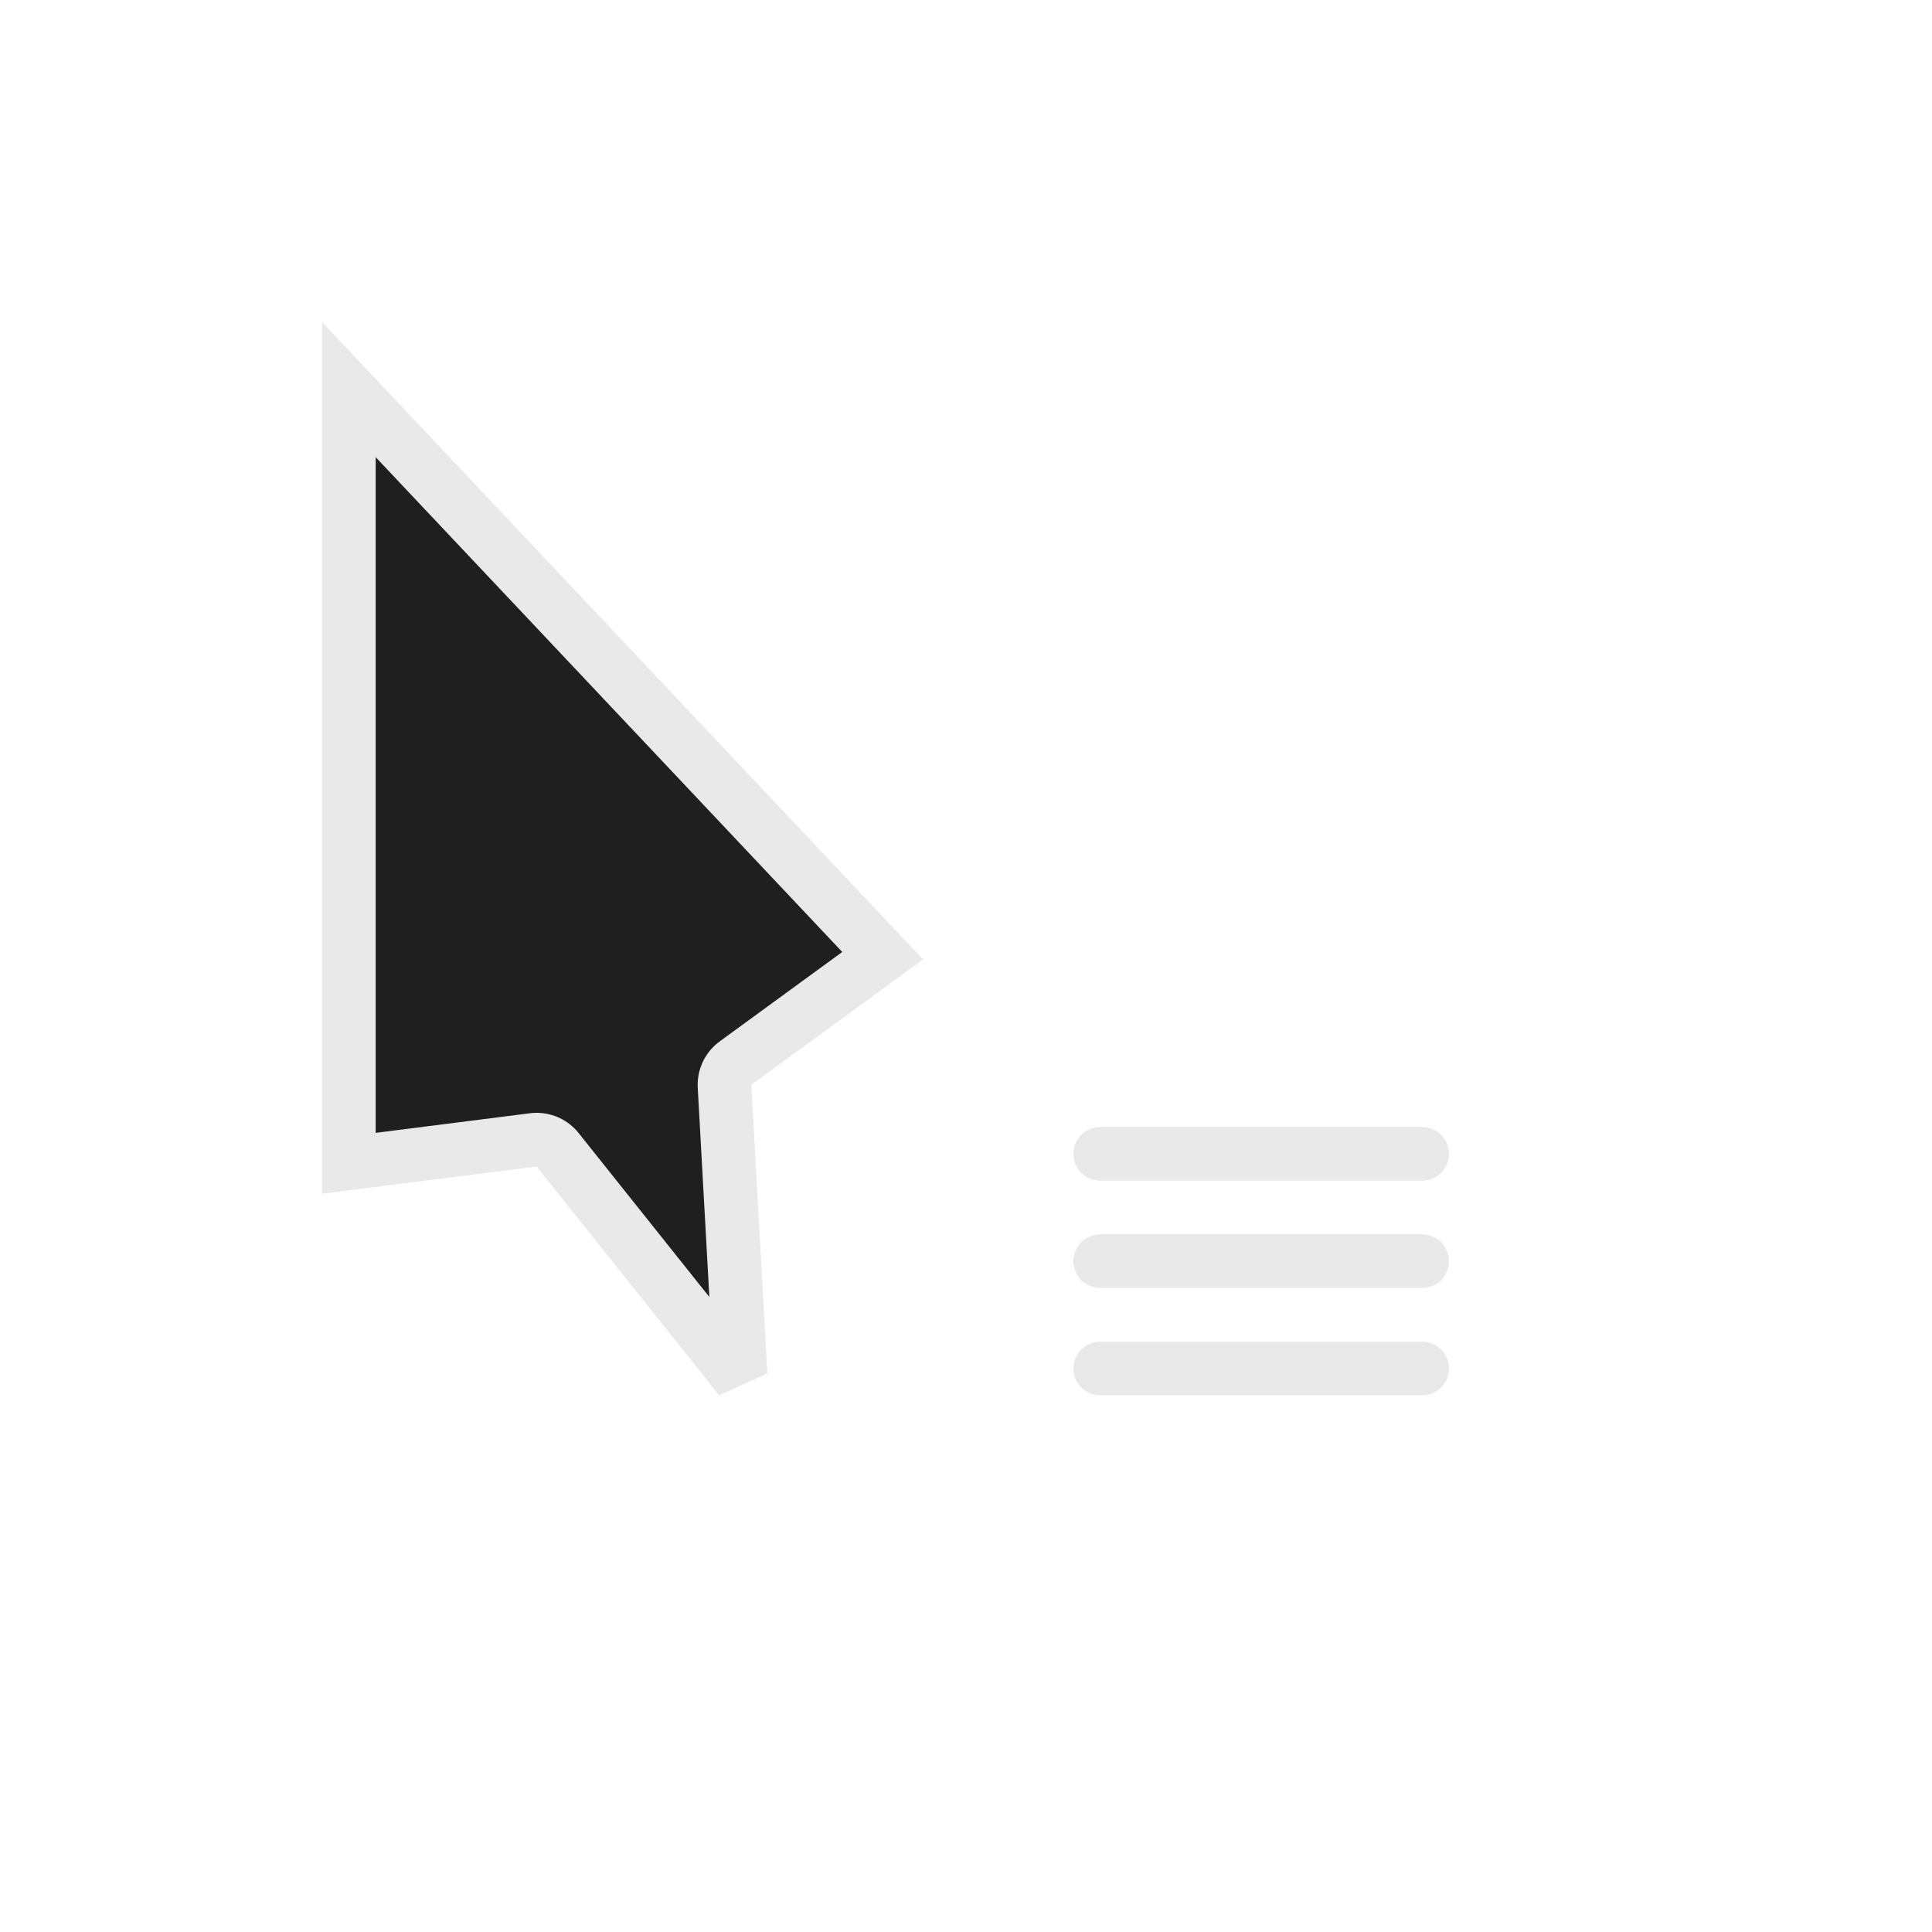 <svg width="36" height="36" viewBox="0 0 36 36" fill="none" xmlns="http://www.w3.org/2000/svg">
<g filter="url(#filter0_d_182_7004)">
<mask id="path-1-outside-1_182_7004" maskUnits="userSpaceOnUse" x="4.2" y="5" width="14" height="22" fill="black">
<rect fill="white" x="4.2" y="5" width="14" height="22"/>
<path d="M17.2 17.878L6 6L6 22.244L10 21.736L13.4 26L14.298 25.591L14 20.213L17.2 17.878Z"/>
</mask>
<path d="M17.2 17.878L6 6L6 22.244L10 21.736L13.4 26L14.298 25.591L14 20.213L17.2 17.878Z" fill="#1F1F1F"/>
<path d="M17.2 17.878L6 6L6 22.244L10 21.736L13.4 26L14.298 25.591L14 20.213L17.2 17.878Z" stroke="white" stroke-opacity="0.9" stroke-width="2" stroke-linejoin="round" mask="url(#path-1-outside-1_182_7004)"/>
<mask id="path-2-outside-2_182_7004" maskUnits="userSpaceOnUse" x="19" y="20" width="9" height="7" fill="black">
<rect fill="white" x="19" y="20" width="9" height="7"/>
<path fill-rule="evenodd" clip-rule="evenodd" d="M20 21.5C20 21.224 20.224 21 20.5 21H26.5C26.776 21 27 21.224 27 21.5C27 21.776 26.776 22 26.5 22H20.5C20.224 22 20 21.776 20 21.5ZM20 23.5C20 23.224 20.224 23 20.5 23H26.5C26.776 23 27 23.224 27 23.5C27 23.776 26.776 24 26.5 24H20.5C20.224 24 20 23.776 20 23.5ZM20.5 25C20.224 25 20 25.224 20 25.5C20 25.776 20.224 26 20.5 26H26.5C26.776 26 27 25.776 27 25.5C27 25.224 26.776 25 26.5 25H20.5Z"/>
</mask>
<path fill-rule="evenodd" clip-rule="evenodd" d="M20 21.5C20 21.224 20.224 21 20.5 21H26.5C26.776 21 27 21.224 27 21.5C27 21.776 26.776 22 26.5 22H20.5C20.224 22 20 21.776 20 21.5ZM20 23.5C20 23.224 20.224 23 20.5 23H26.5C26.776 23 27 23.224 27 23.5C27 23.776 26.776 24 26.5 24H20.5C20.224 24 20 23.776 20 23.5ZM20.5 25C20.224 25 20 25.224 20 25.5C20 25.776 20.224 26 20.5 26H26.5C26.776 26 27 25.776 27 25.5C27 25.224 26.776 25 26.5 25H20.5Z" fill="#1F1F1F"/>
<path d="M20.5 20C19.672 20 19 20.672 19 21.5H21C21 21.776 20.776 22 20.5 22V20ZM26.5 20H20.5V22H26.5V20ZM28 21.5C28 20.672 27.328 20 26.5 20V22C26.224 22 26 21.776 26 21.5H28ZM26.5 23C27.328 23 28 22.328 28 21.5H26C26 21.224 26.224 21 26.5 21V23ZM20.5 23H26.5V21H20.5V23ZM19 21.5C19 22.328 19.672 23 20.5 23V21C20.776 21 21 21.224 21 21.5H19ZM20.5 22C19.672 22 19 22.672 19 23.5H21C21 23.776 20.776 24 20.5 24V22ZM26.5 22H20.5V24H26.5V22ZM28 23.5C28 22.672 27.328 22 26.5 22V24C26.224 24 26 23.776 26 23.5H28ZM26.5 25C27.328 25 28 24.328 28 23.5H26C26 23.224 26.224 23 26.5 23V25ZM20.5 25H26.5V23H20.5V25ZM19 23.5C19 24.328 19.672 25 20.5 25V23C20.776 23 21 23.224 21 23.5H19ZM21 25.5C21 25.776 20.776 26 20.5 26V24C19.672 24 19 24.672 19 25.5H21ZM20.5 25C20.776 25 21 25.224 21 25.5H19C19 26.328 19.672 27 20.5 27V25ZM26.5 25H20.5V27H26.5V25ZM26 25.5C26 25.224 26.224 25 26.5 25V27C27.328 27 28 26.328 28 25.5H26ZM26.5 26C26.224 26 26 25.776 26 25.5H28C28 24.672 27.328 24 26.5 24V26ZM20.5 26H26.5V24H20.5V26Z" fill="white" fill-opacity="0.9" mask="url(#path-2-outside-2_182_7004)"/>
</g>
<defs>
<filter id="filter0_d_182_7004" x="0" y="0" width="36" height="36" filterUnits="userSpaceOnUse" color-interpolation-filters="sRGB">
<feFlood flood-opacity="0" result="BackgroundImageFix"/>
<feColorMatrix in="SourceAlpha" type="matrix" values="0 0 0 0 0 0 0 0 0 0 0 0 0 0 0 0 0 0 127 0" result="hardAlpha"/>
<feOffset/>
<feGaussianBlur stdDeviation="1"/>
<feColorMatrix type="matrix" values="0 0 0 0 0 0 0 0 0 0 0 0 0 0 0 0 0 0 0.2 0"/>
<feBlend mode="normal" in2="BackgroundImageFix" result="effect1_dropShadow_182_7004"/>
<feBlend mode="normal" in="SourceGraphic" in2="effect1_dropShadow_182_7004" result="shape"/>
</filter>
</defs>
</svg>
